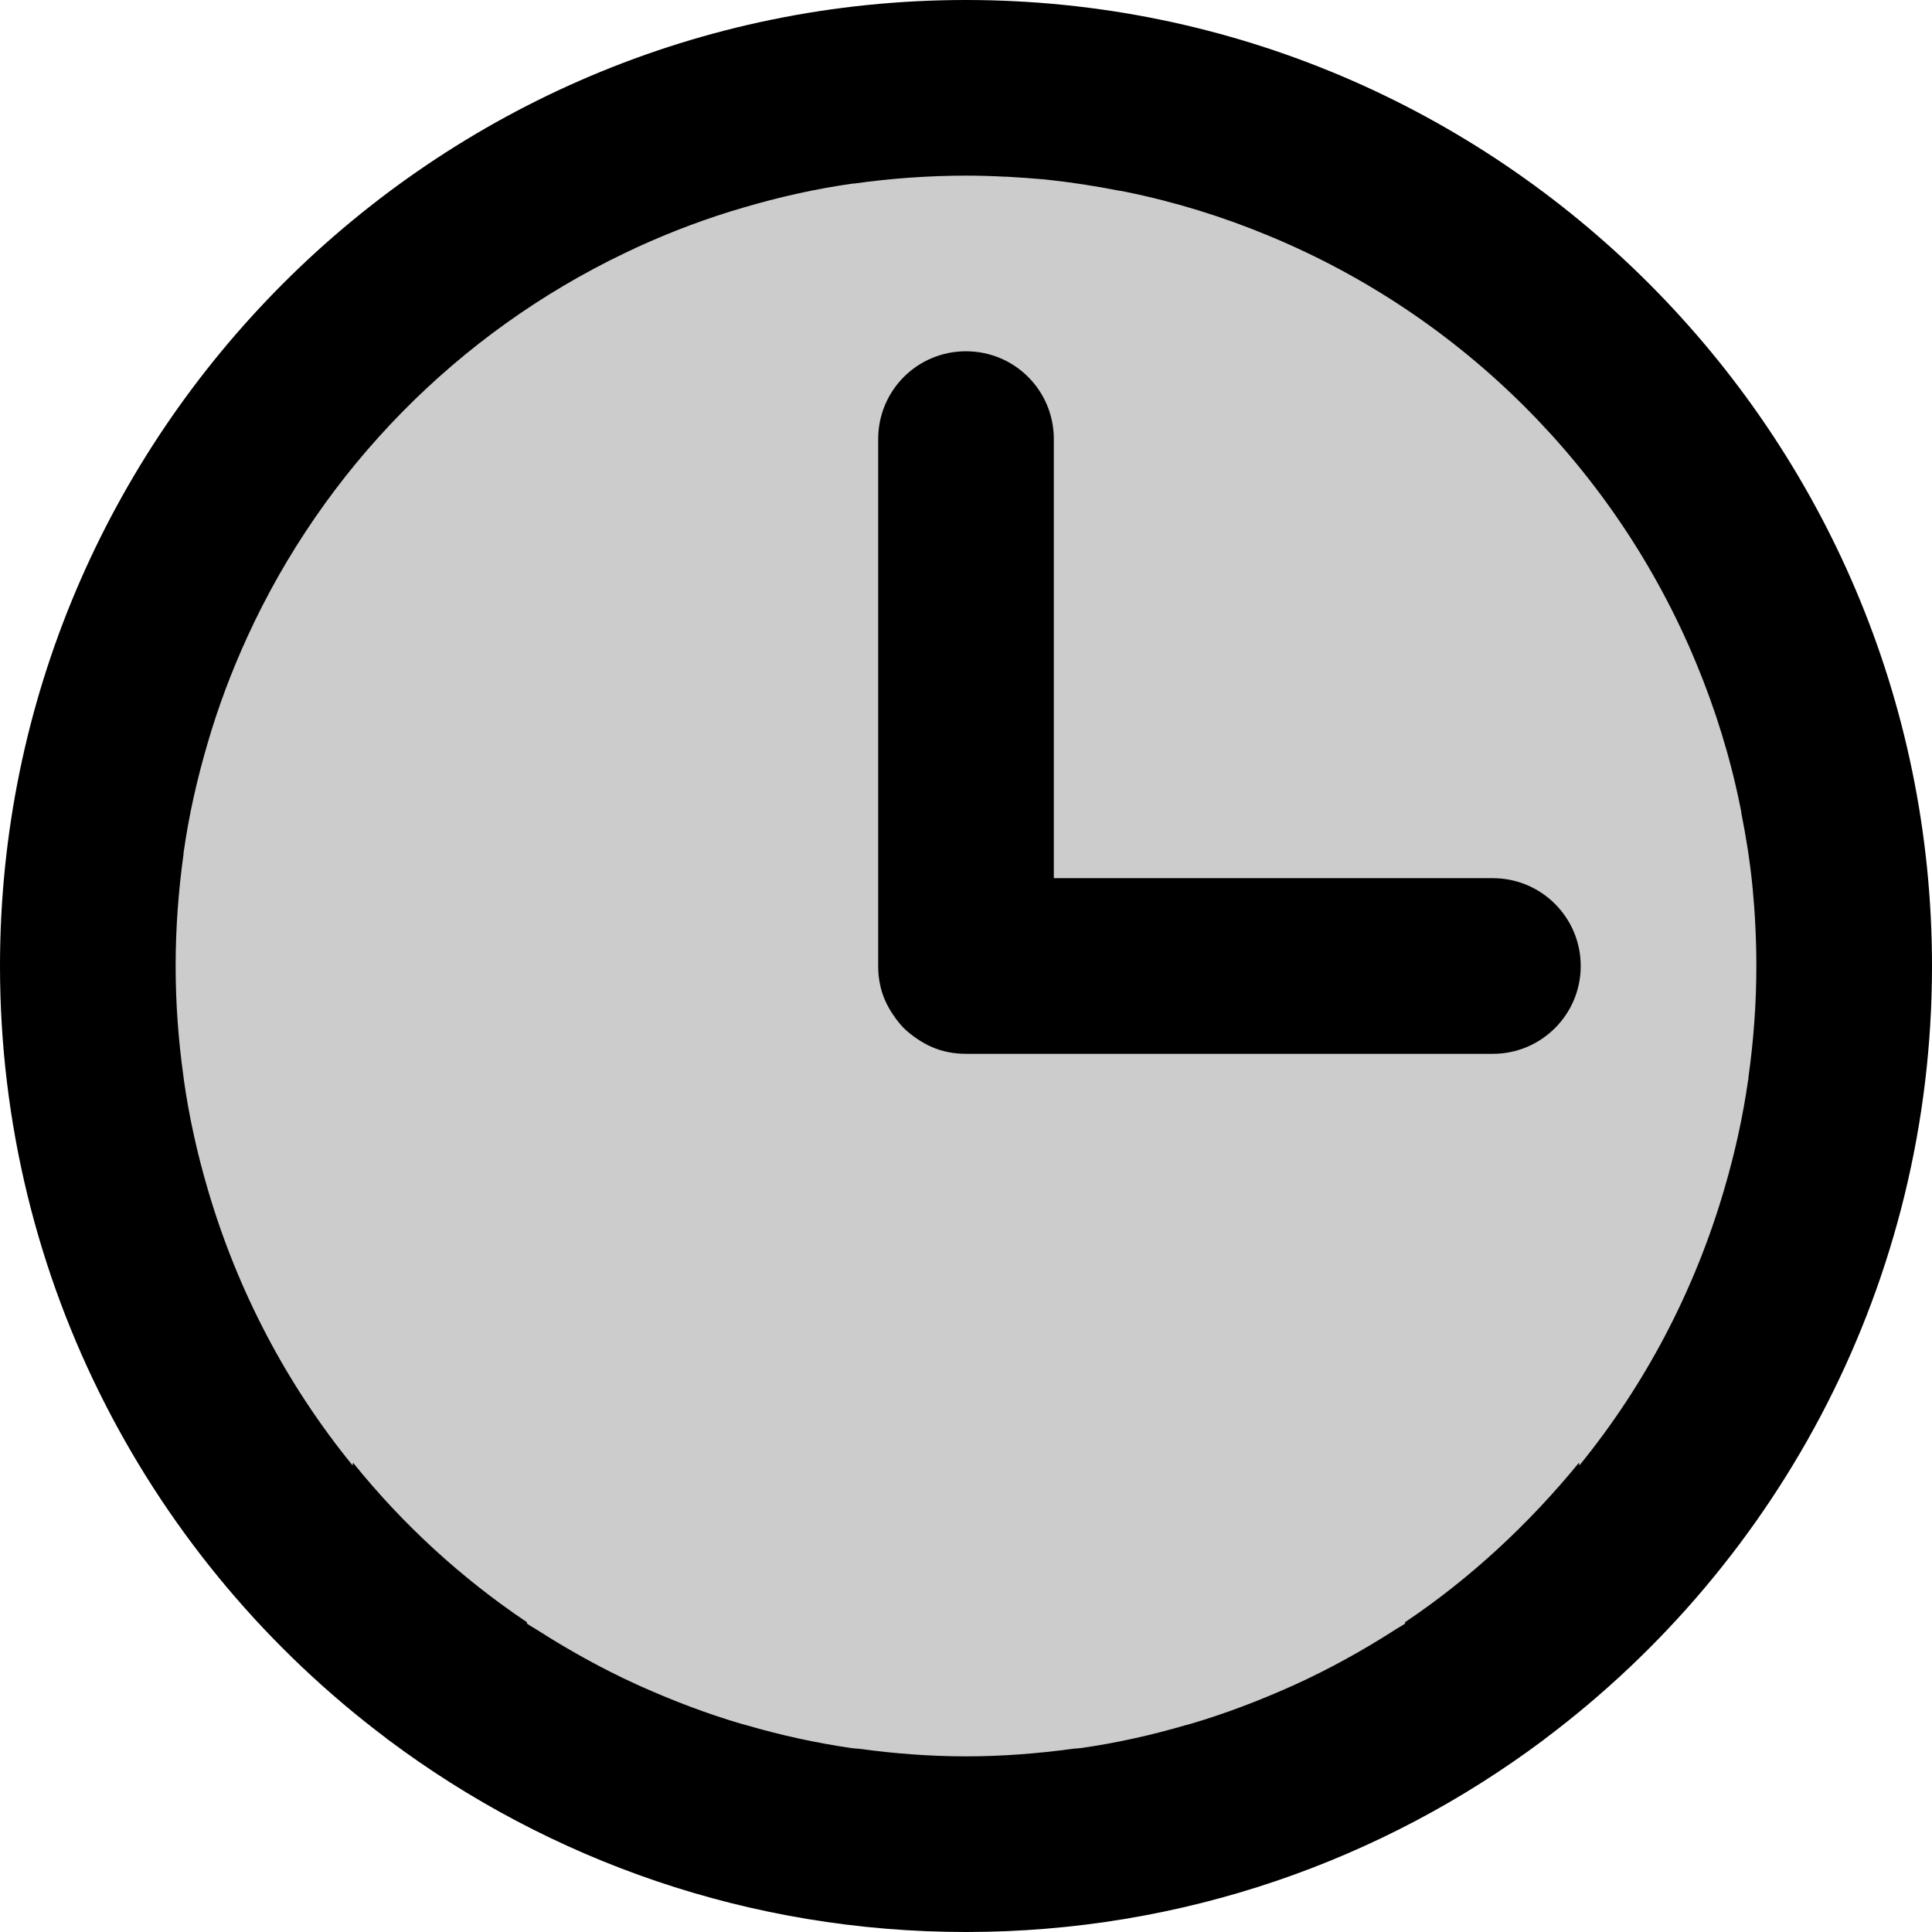 <svg width="11" height="11" viewBox="0 0 11 11" fill="none" xmlns="http://www.w3.org/2000/svg">
  <g id="icon">
    <path opacity="0.2" d="M10.5 5.5C10.5 8.261 8.261 10.5 5.5 10.5C2.739 10.5 0.5 8.261 0.5 5.5C0.5 2.739 2.739 0.5 5.5 0.5C8.261 0.5 10.5 2.739 10.5 5.5Z" fill="currentColor"/>
    <path d="M5.5 0C2.468 0 0 2.468 0 5.5C0 7.296 0.865 8.894 2.201 9.898C2.203 9.9 2.205 9.902 2.207 9.904L2.211 9.906C3.129 10.593 4.268 11 5.5 11C6.732 11 7.871 10.593 8.789 9.906C8.792 9.904 8.795 9.901 8.799 9.898C10.135 8.894 11 7.296 11 5.5C11 2.468 8.532 0 5.5 0ZM5.5 1C5.574 1 5.647 1.002 5.721 1.006C5.725 1.006 5.729 1.006 5.732 1.006C5.802 1.01 5.872 1.015 5.941 1.021C5.948 1.022 5.954 1.022 5.961 1.023C6.1 1.038 6.238 1.059 6.373 1.086H6.377C6.387 1.088 6.398 1.09 6.408 1.092C6.69 1.149 6.963 1.234 7.223 1.342C8.324 1.797 9.203 2.676 9.658 3.777C9.766 4.037 9.851 4.31 9.908 4.592C9.91 4.602 9.912 4.613 9.914 4.623V4.627C9.941 4.762 9.963 4.9 9.977 5.039C9.977 5.046 9.978 5.052 9.979 5.059C9.985 5.128 9.991 5.197 9.994 5.268C9.998 5.345 10 5.422 10 5.5C10 5.715 9.984 5.926 9.955 6.133V6.135V6.137V6.139V6.141C9.955 6.144 9.954 6.146 9.953 6.15C9.923 6.361 9.877 6.567 9.818 6.768C9.648 7.351 9.366 7.885 8.992 8.344C8.992 8.339 8.991 8.333 8.99 8.328C8.707 8.674 8.374 8.985 8 9.236V9.244C7.978 9.259 7.955 9.271 7.934 9.285C7.757 9.398 7.573 9.5 7.381 9.588C7.371 9.593 7.36 9.597 7.35 9.602C7.164 9.685 6.973 9.758 6.775 9.816C6.768 9.818 6.76 9.82 6.752 9.822C6.557 9.879 6.357 9.924 6.152 9.953C6.137 9.954 6.122 9.956 6.107 9.957C5.909 9.984 5.706 10 5.5 10C5.294 10 5.091 9.984 4.893 9.957C4.878 9.956 4.863 9.954 4.848 9.953C4.643 9.923 4.443 9.879 4.248 9.822C4.24 9.82 4.232 9.818 4.225 9.816C4.027 9.758 3.836 9.685 3.65 9.602C3.64 9.597 3.63 9.593 3.619 9.588C3.427 9.5 3.243 9.398 3.066 9.285C3.045 9.271 3.022 9.259 3 9.244V9.236C2.626 8.985 2.293 8.679 2.01 8.328C2.009 8.333 2.008 8.339 2.008 8.344C1.634 7.885 1.352 7.351 1.182 6.768C1.123 6.567 1.077 6.361 1.047 6.15C1.046 6.144 1.046 6.139 1.045 6.133C1.016 5.926 1 5.715 1 5.5C1 5.284 1.016 5.071 1.045 4.863V4.857C1.075 4.643 1.122 4.436 1.182 4.232C1.242 4.025 1.318 3.824 1.406 3.631C1.844 2.671 2.607 1.896 3.557 1.441C3.581 1.43 3.606 1.418 3.631 1.406C3.824 1.318 4.025 1.242 4.232 1.182C4.436 1.122 4.643 1.075 4.857 1.045H4.863C5.071 1.016 5.284 1 5.5 1ZM5.5 2C5.223 2 5 2.223 5 2.5V5.5C5 5.535 5.003 5.569 5.01 5.602C5.016 5.634 5.026 5.665 5.039 5.695C5.052 5.725 5.068 5.753 5.086 5.779C5.104 5.806 5.124 5.831 5.146 5.854C5.169 5.876 5.194 5.896 5.221 5.914C5.247 5.932 5.275 5.948 5.305 5.961C5.335 5.974 5.366 5.984 5.398 5.99C5.431 5.997 5.465 6 5.5 6H8.5C8.776 6 9 5.776 9 5.5C9 5.224 8.776 5 8.5 5H6V2.5C6 2.223 5.777 2 5.5 2Z" fill="currentColor"/>
  </g>
</svg>
